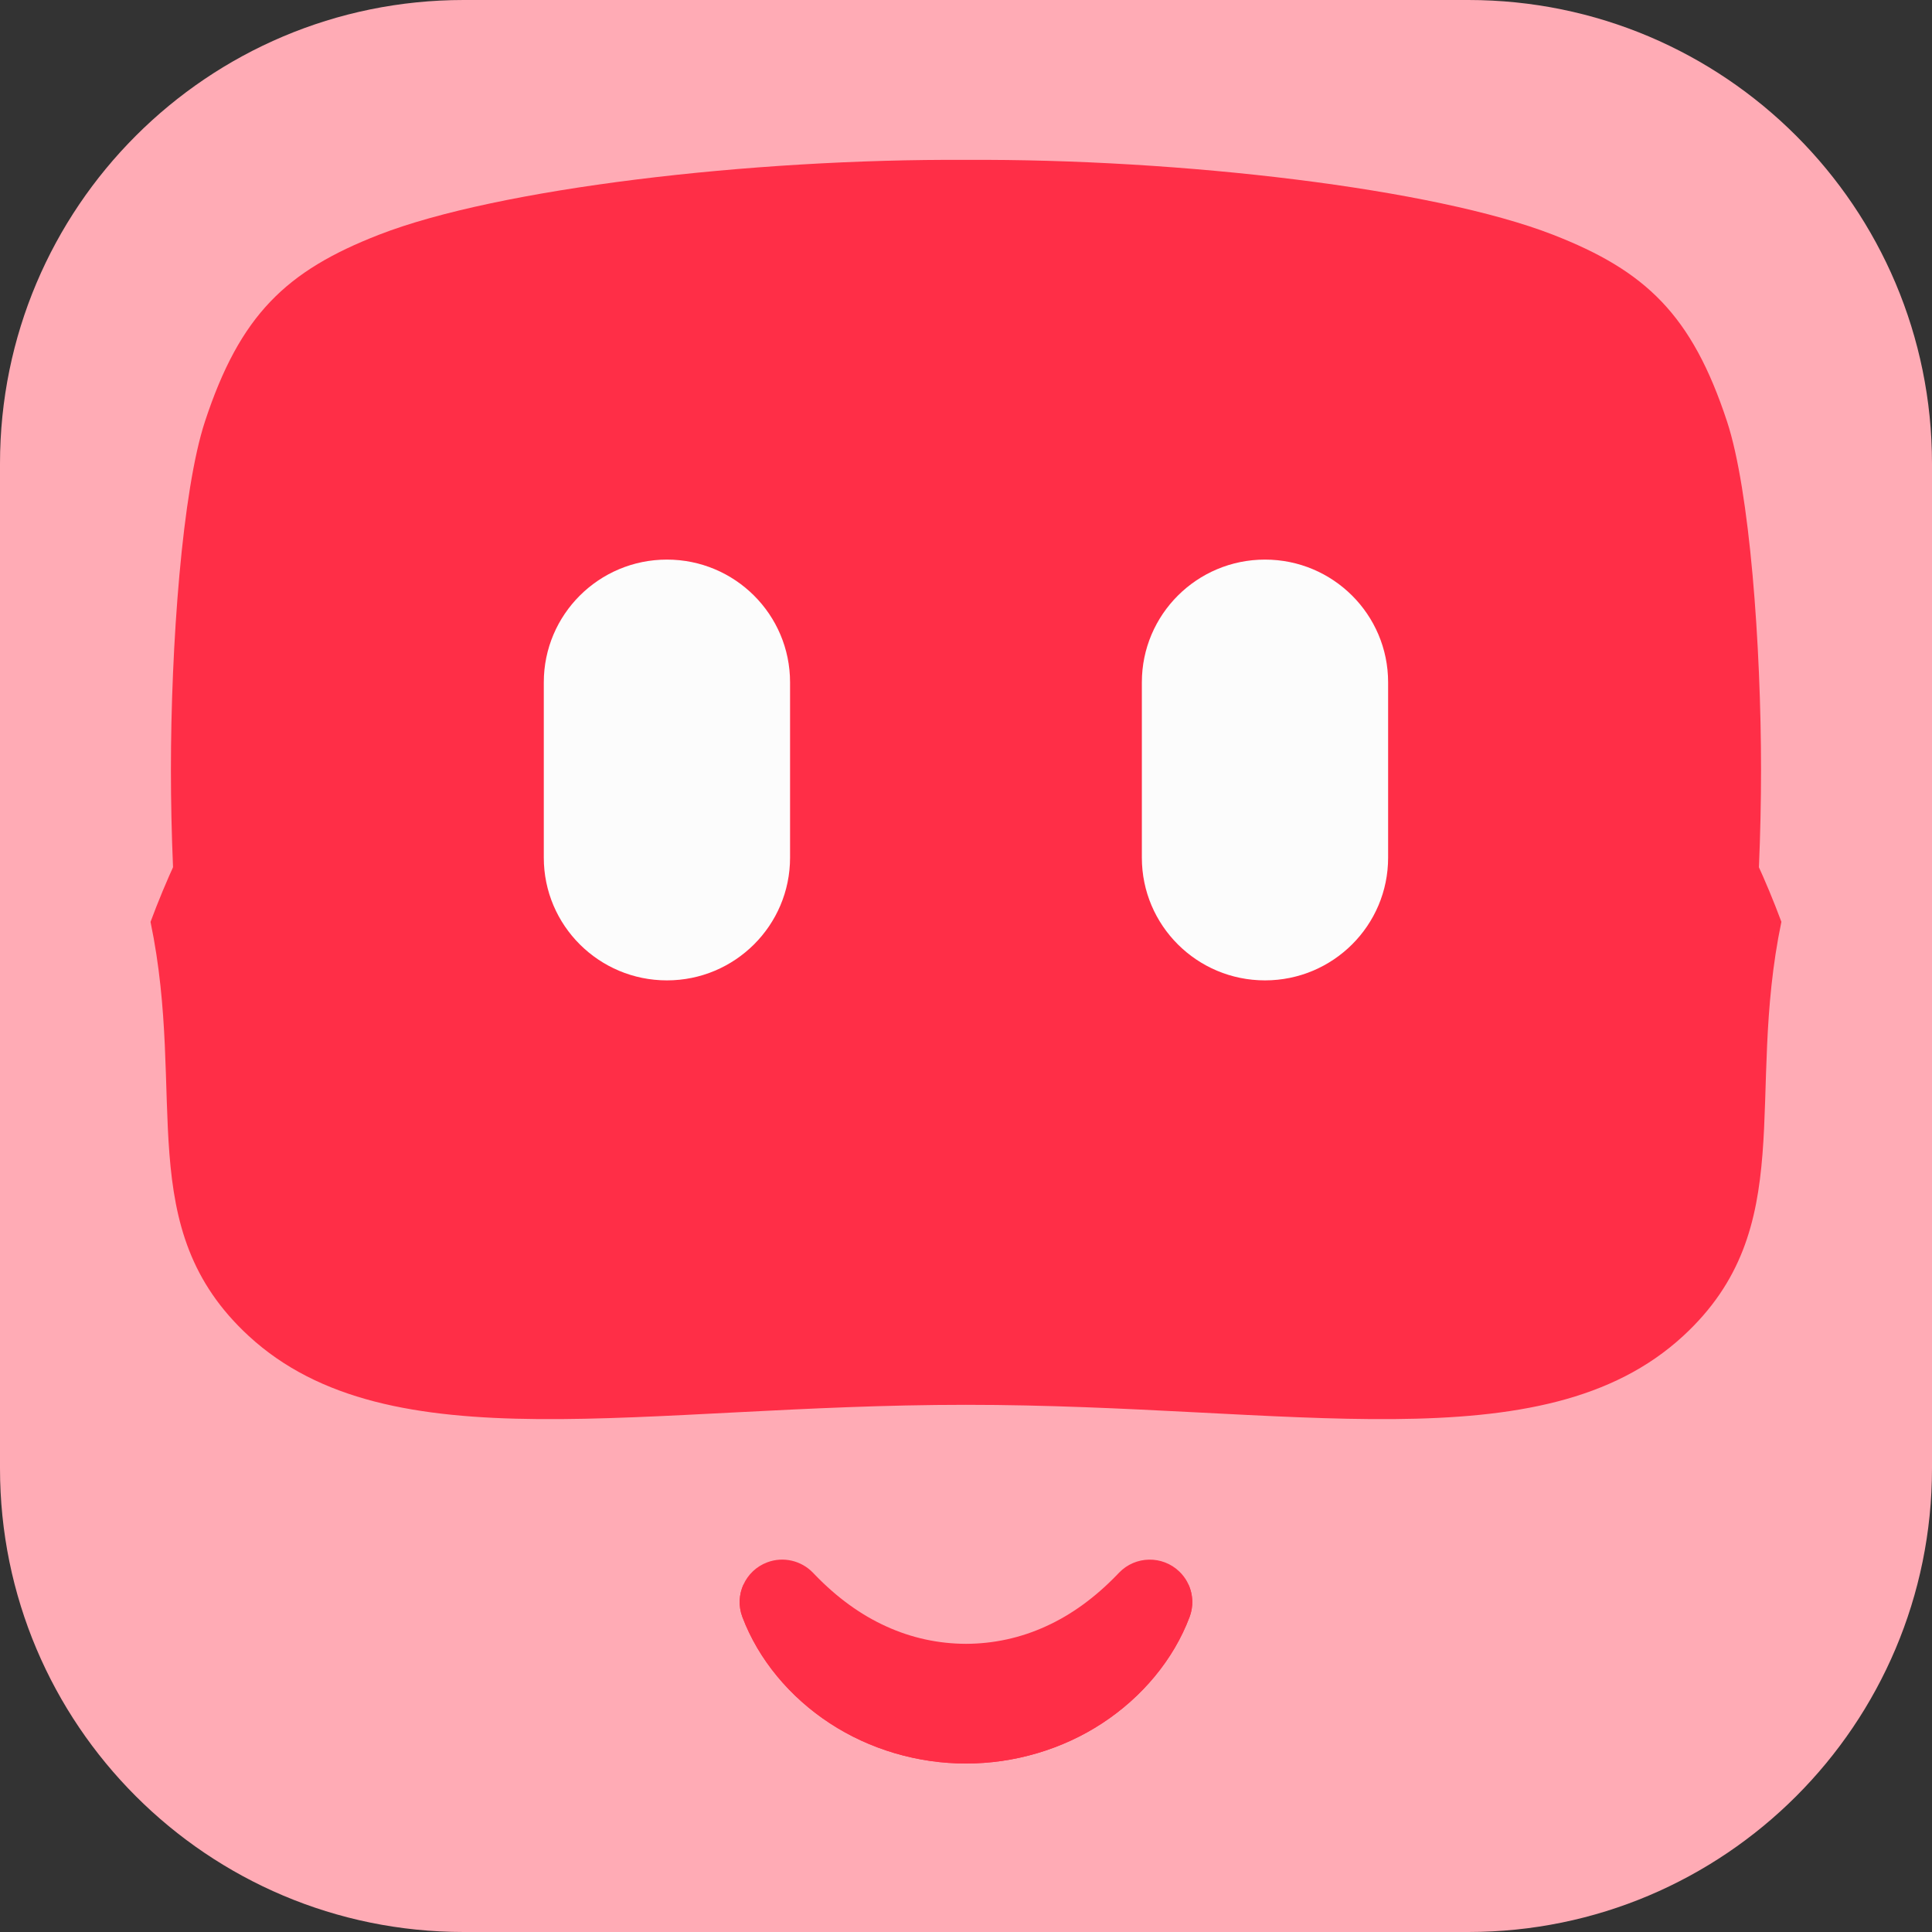 <svg width="45" height="45" viewBox="0 0 45 45" fill="none" xmlns="http://www.w3.org/2000/svg">
<rect x="0" y="0" width="45" height="45" fill="#333333" stroke="none"/>
<g clip-path="url(#clip0_504_334)">
<path d="M34.2 0H10.8C4.835 0 0 4.835 0 10.8V34.2C0 40.165 4.835 45 10.8 45H34.2C40.165 45 45 40.165 45 34.2V10.8C45 4.835 40.165 0 34.2 0Z" fill="#FFABB5"/>
<path fill-rule="evenodd" clip-rule="evenodd" d="M5.795 31.119C9.077 34.141 14.93 32.721 22.499 32.721C30.068 32.721 35.921 34.141 39.203 31.119C41.931 28.608 40.642 25.544 41.492 21.471C38.633 13.781 31.209 8.301 22.5 8.301C13.79 8.301 6.365 13.783 3.506 21.473C4.356 25.545 3.068 28.609 5.795 31.119Z" fill="#FF2E47"/>
<path fill-rule="evenodd" clip-rule="evenodd" d="M27.708 37.661C27.334 38.657 26.599 39.532 25.672 40.138C24.746 40.746 23.619 41.078 22.5 41.075C21.381 41.078 20.254 40.746 19.328 40.138C18.401 39.532 17.666 38.657 17.291 37.661C17.099 37.151 17.359 36.581 17.872 36.389C18.253 36.247 18.666 36.354 18.932 36.628L18.986 36.684C19.491 37.206 20.042 37.61 20.638 37.88C21.232 38.152 21.861 38.286 22.5 38.288C23.139 38.286 23.768 38.152 24.362 37.88C24.958 37.61 25.509 37.206 26.014 36.684L26.067 36.629C26.447 36.236 27.075 36.225 27.469 36.604C27.762 36.885 27.842 37.304 27.708 37.661Z" fill="#FF2E47"/>
<path fill-rule="evenodd" clip-rule="evenodd" d="M25.672 39.301C24.746 39.91 23.619 40.241 22.5 40.239C21.381 40.241 20.254 39.91 19.328 39.301C18.424 38.711 17.703 37.864 17.321 36.899C17.213 37.13 17.195 37.403 17.291 37.661C17.666 38.657 18.401 39.532 19.328 40.138C20.254 40.746 21.381 41.078 22.5 41.075C23.619 41.078 24.746 40.746 25.672 40.138C26.599 39.532 27.334 38.657 27.708 37.661C27.801 37.415 27.788 37.141 27.678 36.901C27.295 37.865 26.575 38.711 25.672 39.301Z" fill="#FF2E47"/>
<path fill-rule="evenodd" clip-rule="evenodd" d="M3.981 17.935C3.981 20.837 4.244 24.444 4.775 26.056C5.591 28.534 6.662 29.56 8.831 30.404C11.594 31.479 17.487 32.175 22.5 32.146C27.513 32.175 33.406 31.479 36.169 30.404C38.338 29.56 39.408 28.534 40.225 26.056C40.756 24.444 41.018 20.837 41.018 17.935C41.018 15.033 40.756 11.426 40.225 9.814C39.408 7.336 38.338 6.31 36.169 5.466C33.406 4.391 27.513 3.695 22.5 3.724C17.487 3.695 11.594 4.391 8.831 5.466C6.662 6.31 5.591 7.336 4.775 9.814C4.244 11.426 3.981 15.033 3.981 17.935Z" fill="#FF2E47"/>
<path fill-rule="evenodd" clip-rule="evenodd" d="M15.534 22.835C13.95 22.835 12.666 21.555 12.666 19.977V15.893C12.666 14.314 13.95 13.034 15.534 13.034C17.118 13.034 18.402 14.314 18.402 15.893V19.977C18.402 21.555 17.118 22.835 15.534 22.835Z" fill="#FCFCFC"/>
<path fill-rule="evenodd" clip-rule="evenodd" d="M29.464 22.835C27.88 22.835 26.596 21.556 26.596 19.977V15.893C26.596 14.314 27.88 13.034 29.464 13.034C31.048 13.034 32.332 14.314 32.332 15.893V19.977C32.332 21.556 31.048 22.835 29.464 22.835Z" fill="#FCFCFC"/>
</g>
<defs>
<clipPath id="clip0_504_334">
<rect width="45" height="45" rx="10" fill="white"/>
</clipPath>
</defs>
</svg>
